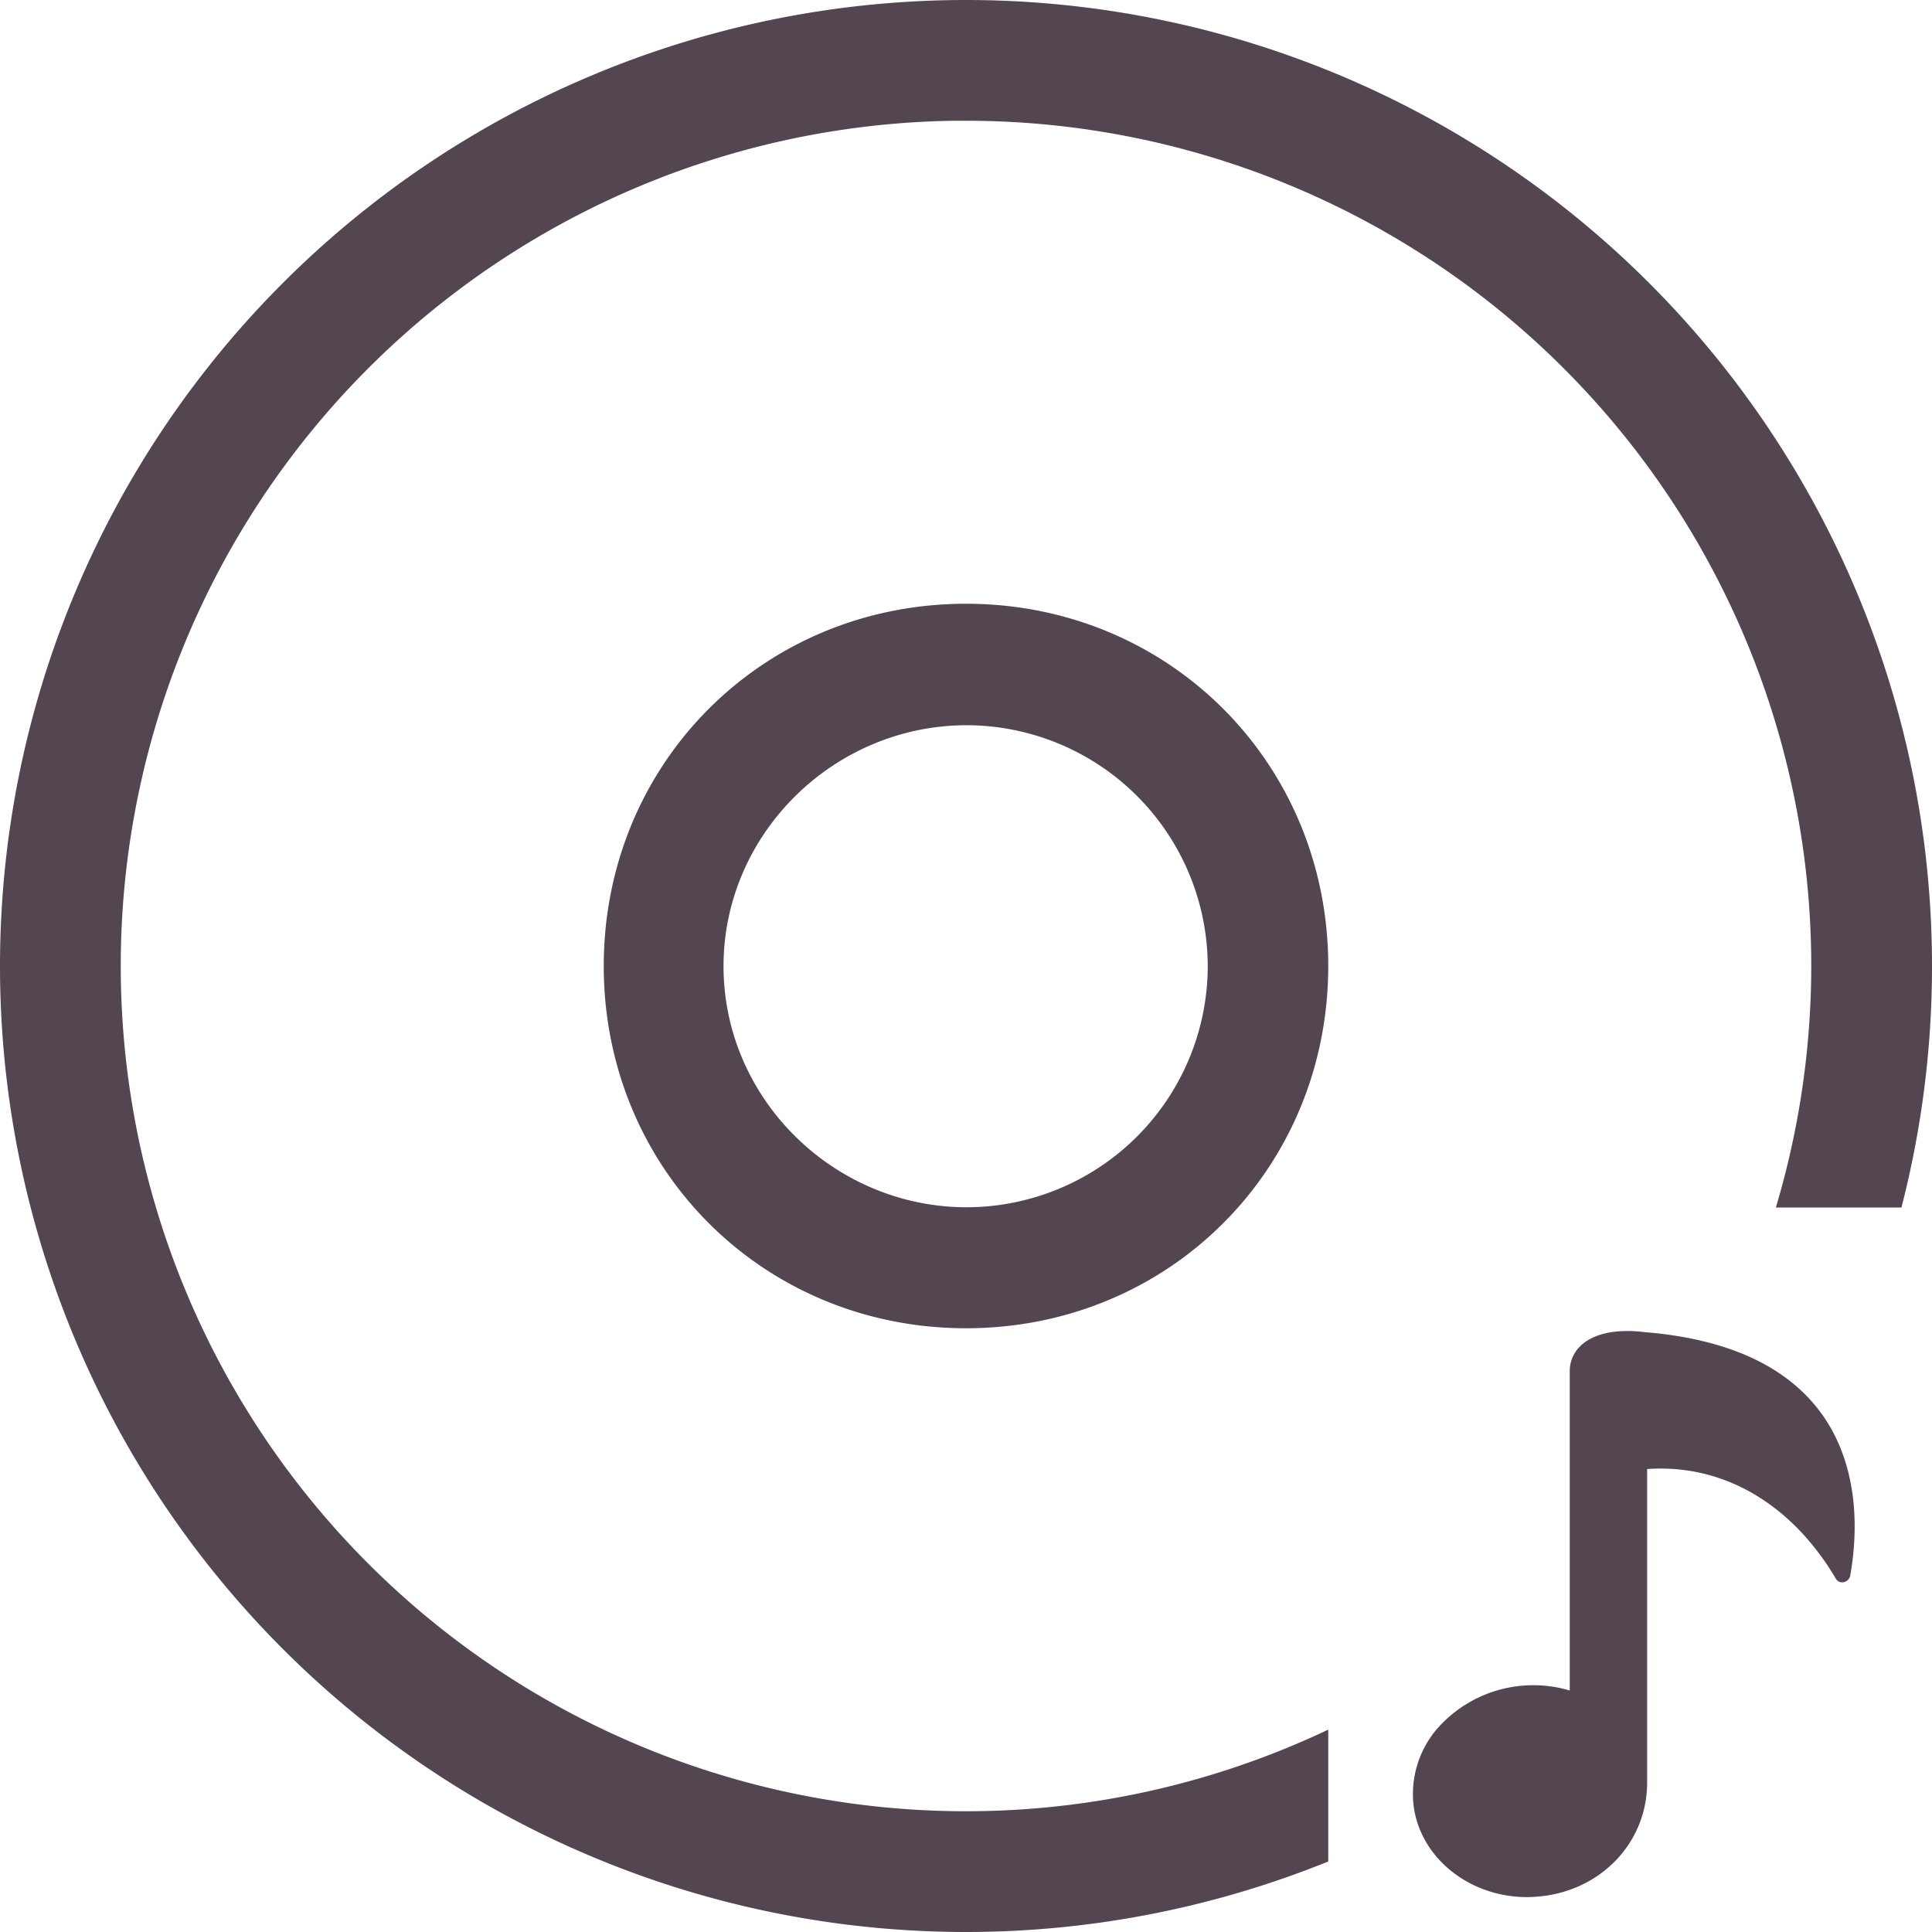 <svg xmlns="http://www.w3.org/2000/svg" viewBox="0 0 16 16"><path fill="currentColor" d="M13.48 11.023q.07 0 .148.01h.002c.704.059 1.202.298 1.48.71.308.458.265 1.016.212 1.309a.07.07 0 0 1-.053.051.06.06 0 0 1-.066-.03 2.2 2.2 0 0 0-.282-.38c-.325-.347-.73-.531-1.168-.531q-.055 0-.112.004v2.596c0 .481-.36.877-.859.94q-.067.008-.135.009c-.48 0-.885-.326-.94-.757a.83.83 0 0 1 .206-.65A1.06 1.06 0 0 1 13 14v-2.647c0-.153.124-.33.479-.33" style="color:#534650"/><path fill="#534650" d="M8 5C6.32 5 5 6.32 5 8s1.32 3 3 3 3-1.32 3-3-1.32-3-3-3m.006 1.006a2 2 0 0 1 1.996 1.996 2 2 0 0 1-1.996 1.996c-1.098 0-2.014-.897-2.014-1.996s.916-1.996 2.014-1.996" color="#bebebe" style="font-feature-settings:normal;font-variant-alternates:normal;font-variant-caps:normal;font-variant-ligatures:normal;font-variant-numeric:normal;font-variant-position:normal;isolation:auto;mix-blend-mode:normal;shape-padding:0;text-decoration-color:#000;text-decoration-line:none;text-decoration-style:solid;text-indent:0;text-orientation:mixed;text-transform:none"/><path fill="#534650" d="M8 0a8 8 0 0 0-8 8 8 8 0 0 0 8 8 8 8 0 0 0 3-.584v-1.092A7 7 0 0 1 8 15a7 7 0 0 1-7-7 7 7 0 0 1 6.906-7H8a7 7 0 0 1 7 7 7 7 0 0 1-.293 2h1.04A8 8 0 0 0 16 8a8 8 0 0 0-8-8"/></svg>